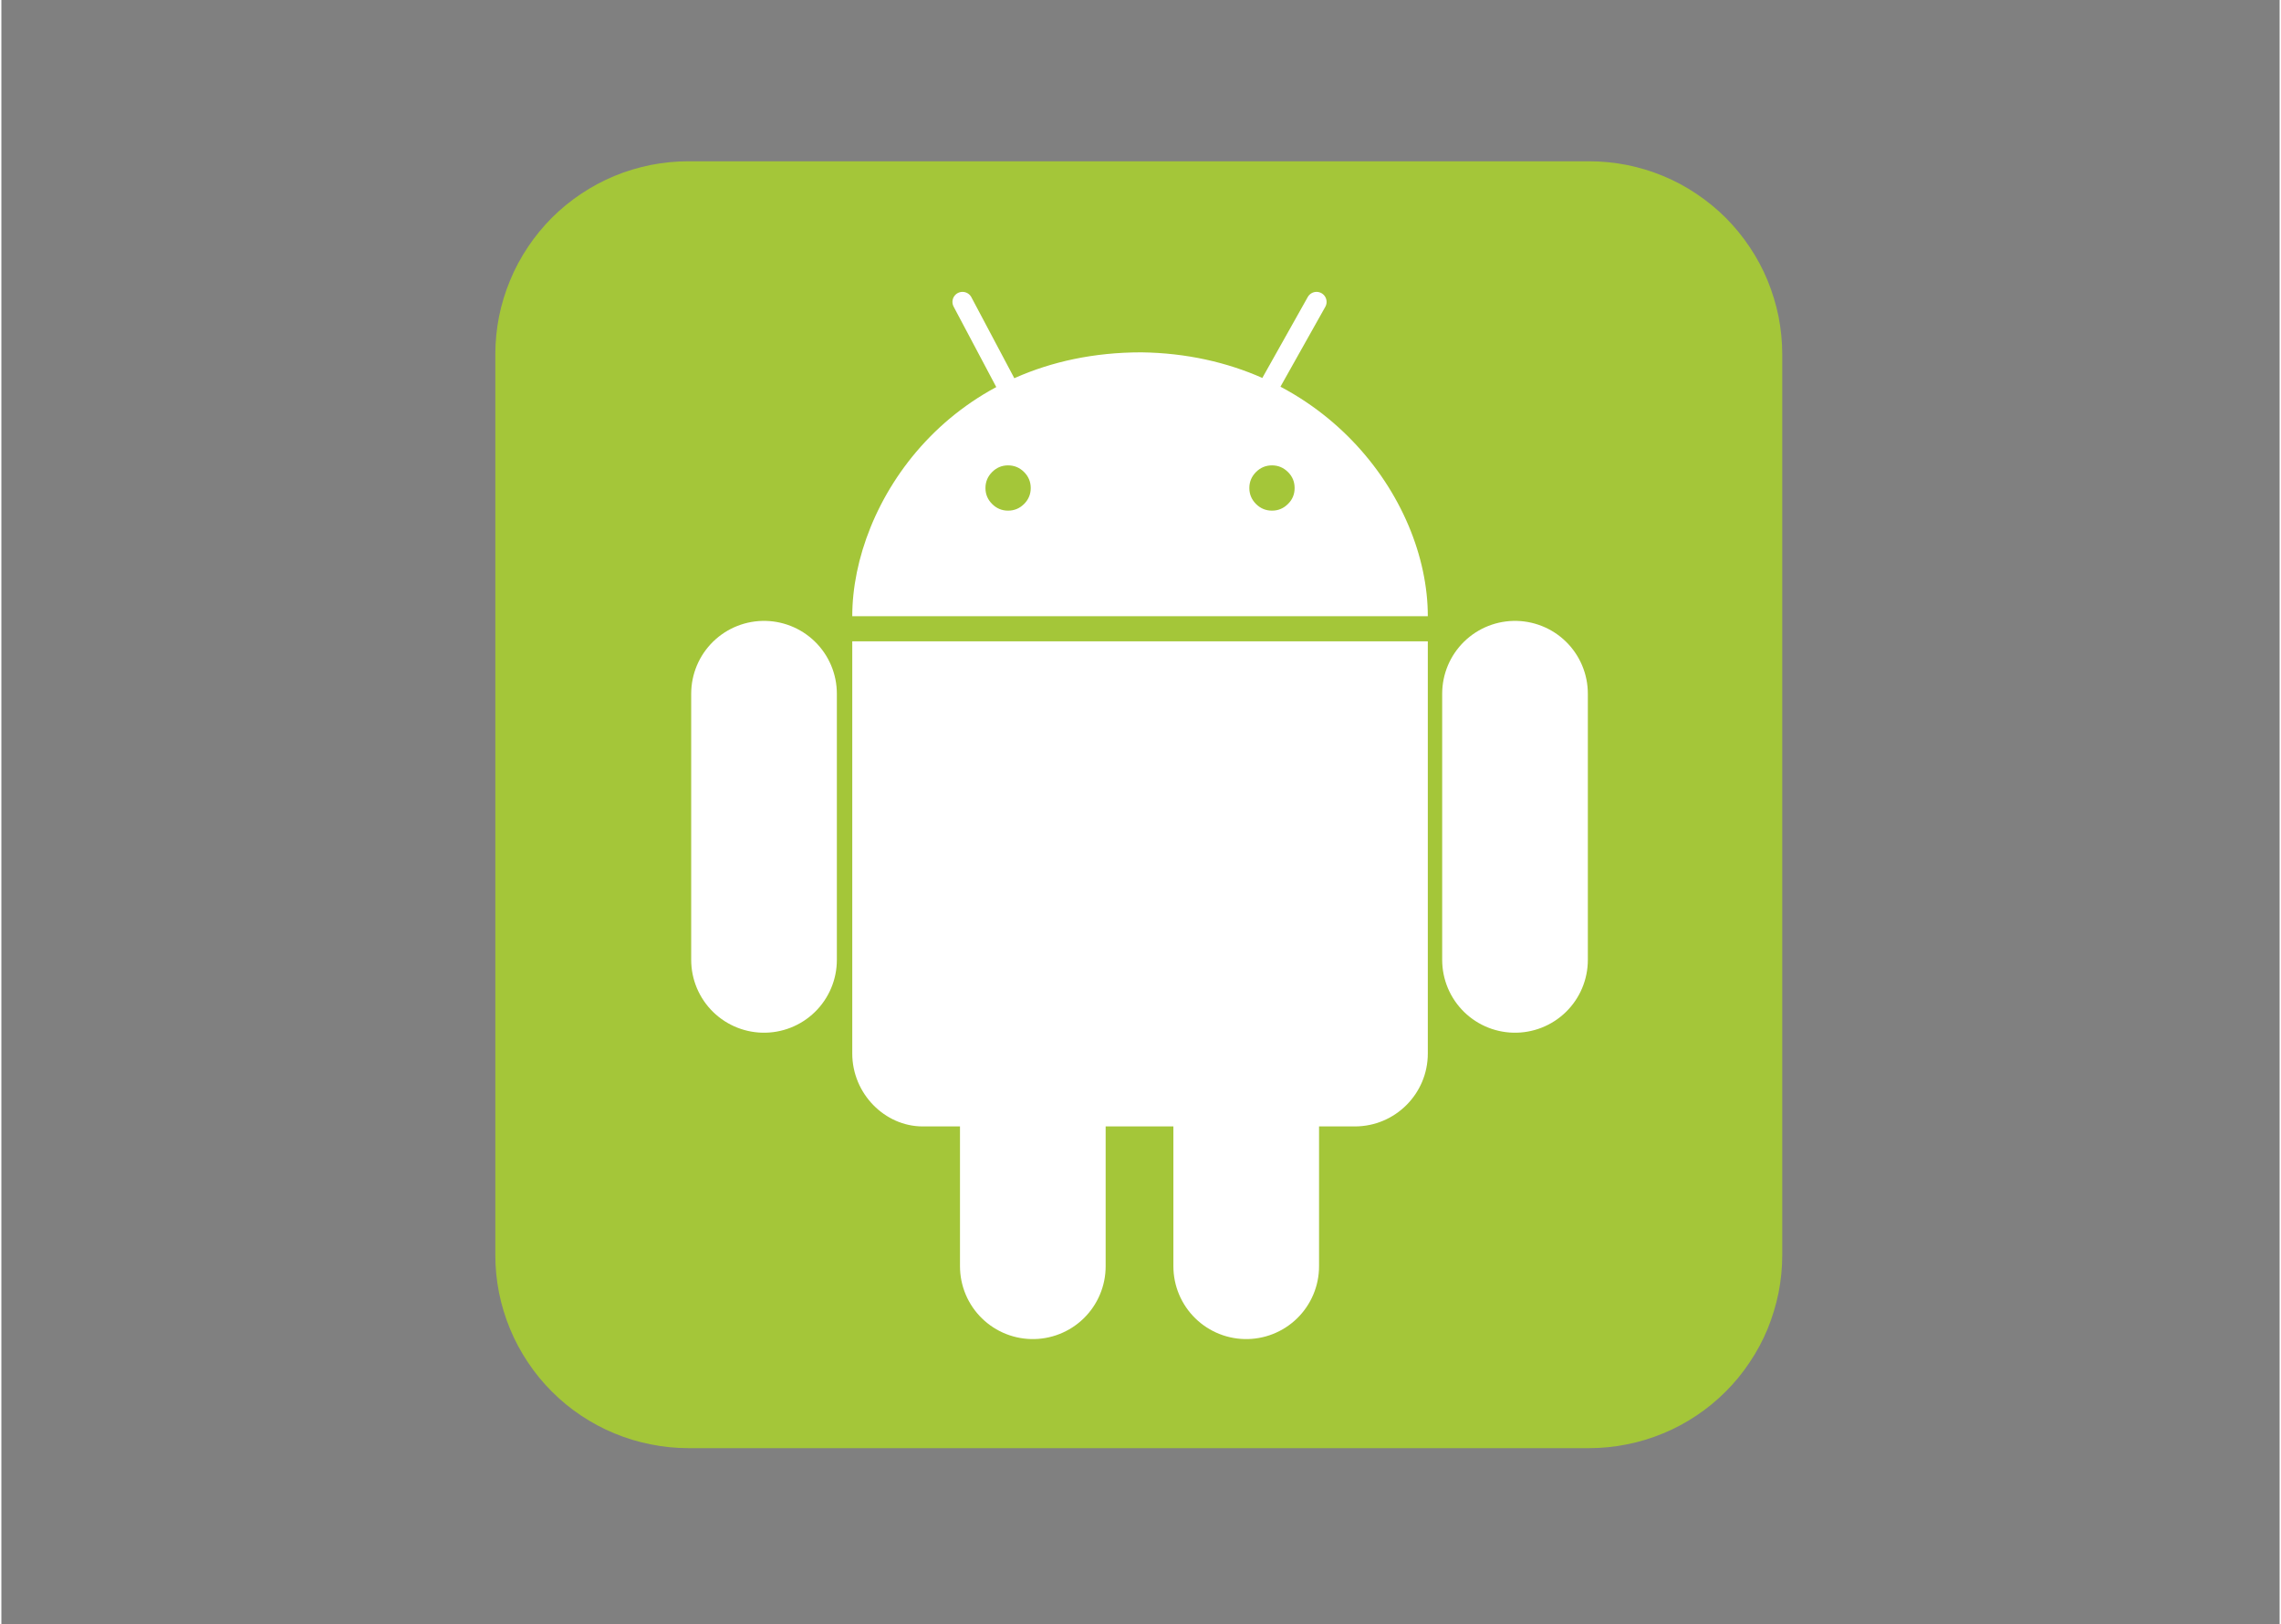 <svg xmlns="http://www.w3.org/2000/svg" xmlns:xlink="http://www.w3.org/1999/xlink" width="132" zoomAndPan="magnify" viewBox="0 0 98.88 70.5" height="94" preserveAspectRatio="xMidYMid meet" version="1.0"><rect x="0" y="0" width="98.88" height="70.5" fill="#808080" stroke="none"/><defs><clipPath id="e462807c92"><path d="M 21.438 7 L 77.293 7 L 77.293 62.855 L 21.438 62.855 Z M 21.438 7 " clip-rule="nonzero"/></clipPath></defs><g clip-path="url(#e462807c92)"><path fill="#a4c639" d="M 29.816 7 L 68.914 7 C 69.465 7 70.008 7.055 70.551 7.16 C 71.09 7.27 71.613 7.426 72.121 7.637 C 72.629 7.848 73.113 8.105 73.57 8.414 C 74.027 8.719 74.449 9.066 74.84 9.453 C 75.227 9.844 75.574 10.266 75.879 10.723 C 76.188 11.18 76.445 11.664 76.656 12.172 C 76.863 12.68 77.023 13.203 77.133 13.742 C 77.238 14.285 77.293 14.828 77.293 15.379 L 77.293 54.477 C 77.293 55.027 77.238 55.57 77.133 56.109 C 77.023 56.648 76.863 57.176 76.656 57.684 C 76.445 58.191 76.188 58.672 75.879 59.129 C 75.574 59.59 75.227 60.012 74.84 60.398 C 74.449 60.789 74.027 61.137 73.57 61.441 C 73.113 61.746 72.629 62.008 72.121 62.215 C 71.613 62.426 71.09 62.586 70.551 62.691 C 70.008 62.801 69.465 62.855 68.914 62.855 L 29.816 62.855 C 29.266 62.855 28.723 62.801 28.184 62.691 C 27.645 62.586 27.117 62.426 26.609 62.215 C 26.102 62.008 25.621 61.746 25.16 61.441 C 24.703 61.137 24.281 60.789 23.891 60.398 C 23.504 60.012 23.156 59.59 22.852 59.129 C 22.547 58.672 22.285 58.191 22.078 57.684 C 21.867 57.176 21.707 56.648 21.598 56.109 C 21.492 55.57 21.438 55.027 21.438 54.477 L 21.438 15.379 C 21.438 14.828 21.492 14.285 21.598 13.742 C 21.707 13.203 21.867 12.68 22.078 12.172 C 22.285 11.664 22.547 11.18 22.852 10.723 C 23.156 10.266 23.504 9.844 23.891 9.453 C 24.281 9.066 24.703 8.719 25.16 8.414 C 25.621 8.105 26.102 7.848 26.609 7.637 C 27.117 7.426 27.645 7.27 28.184 7.16 C 28.723 7.055 29.266 7 29.816 7 Z M 29.816 7 " fill-opacity="1" fill-rule="nonzero"/></g><path stroke-linecap="round" transform="matrix(0.109, 0, 0, 0.109, 21.439, 7)" fill-opacity="1" fill="#000000" fill-rule="nonzero" stroke-linejoin="miter" d="M 106.983 212.014 L 106.983 318.005 M 406.014 212.014 L 406.014 318.005 M 298.985 383.999 L 298.985 440.002 M 214.013 383.999 L 214.013 440.002 " stroke="#ffffff" stroke-width="58" stroke-opacity="1" stroke-miterlimit="4"/><path stroke-linecap="round" transform="matrix(0.109, 0, 0, 0.109, 21.439, 7)" fill-opacity="1" fill="#000000" fill-rule="nonzero" stroke-linejoin="miter" d="M 202.984 88.012 L 186.011 56 M 309.011 88.012 L 326.986 56 " stroke="#ffffff" stroke-width="8" stroke-opacity="1" stroke-miterlimit="4"/><path fill="#ffffff" d="M 49.477 15.293 C 41.184 15.293 36.93 21.836 36.93 26.746 L 61.91 26.746 C 61.91 21.617 57.328 15.398 49.477 15.293 Z M 36.93 27.836 L 36.93 45.727 C 36.93 47.473 38.348 48.891 39.984 48.891 L 58.746 48.891 C 60.492 48.891 61.91 47.473 61.91 45.727 L 61.91 27.836 Z M 36.93 27.836 " fill-opacity="1" fill-rule="nonzero"/><path fill="#a4c639" d="M 44.676 21.184 C 44.676 21.453 44.578 21.684 44.387 21.875 C 44.195 22.066 43.965 22.164 43.691 22.164 C 43.422 22.164 43.191 22.066 43 21.875 C 42.809 21.684 42.711 21.453 42.711 21.184 C 42.711 20.91 42.809 20.68 43 20.488 C 43.191 20.297 43.422 20.199 43.691 20.199 C 43.965 20.199 44.195 20.297 44.387 20.488 C 44.578 20.68 44.676 20.91 44.676 21.184 Z M 44.676 21.184 " fill-opacity="1" fill-rule="nonzero"/><path fill="#a4c639" d="M 56.129 21.184 C 56.129 21.453 56.035 21.684 55.84 21.875 C 55.648 22.066 55.418 22.164 55.148 22.164 C 54.875 22.164 54.645 22.066 54.453 21.875 C 54.262 21.684 54.164 21.453 54.164 21.184 C 54.164 20.91 54.262 20.68 54.453 20.488 C 54.645 20.297 54.875 20.199 55.148 20.199 C 55.418 20.199 55.648 20.297 55.84 20.488 C 56.035 20.68 56.129 20.91 56.129 21.184 Z M 56.129 21.184 " fill-opacity="1" fill-rule="nonzero"/></svg>